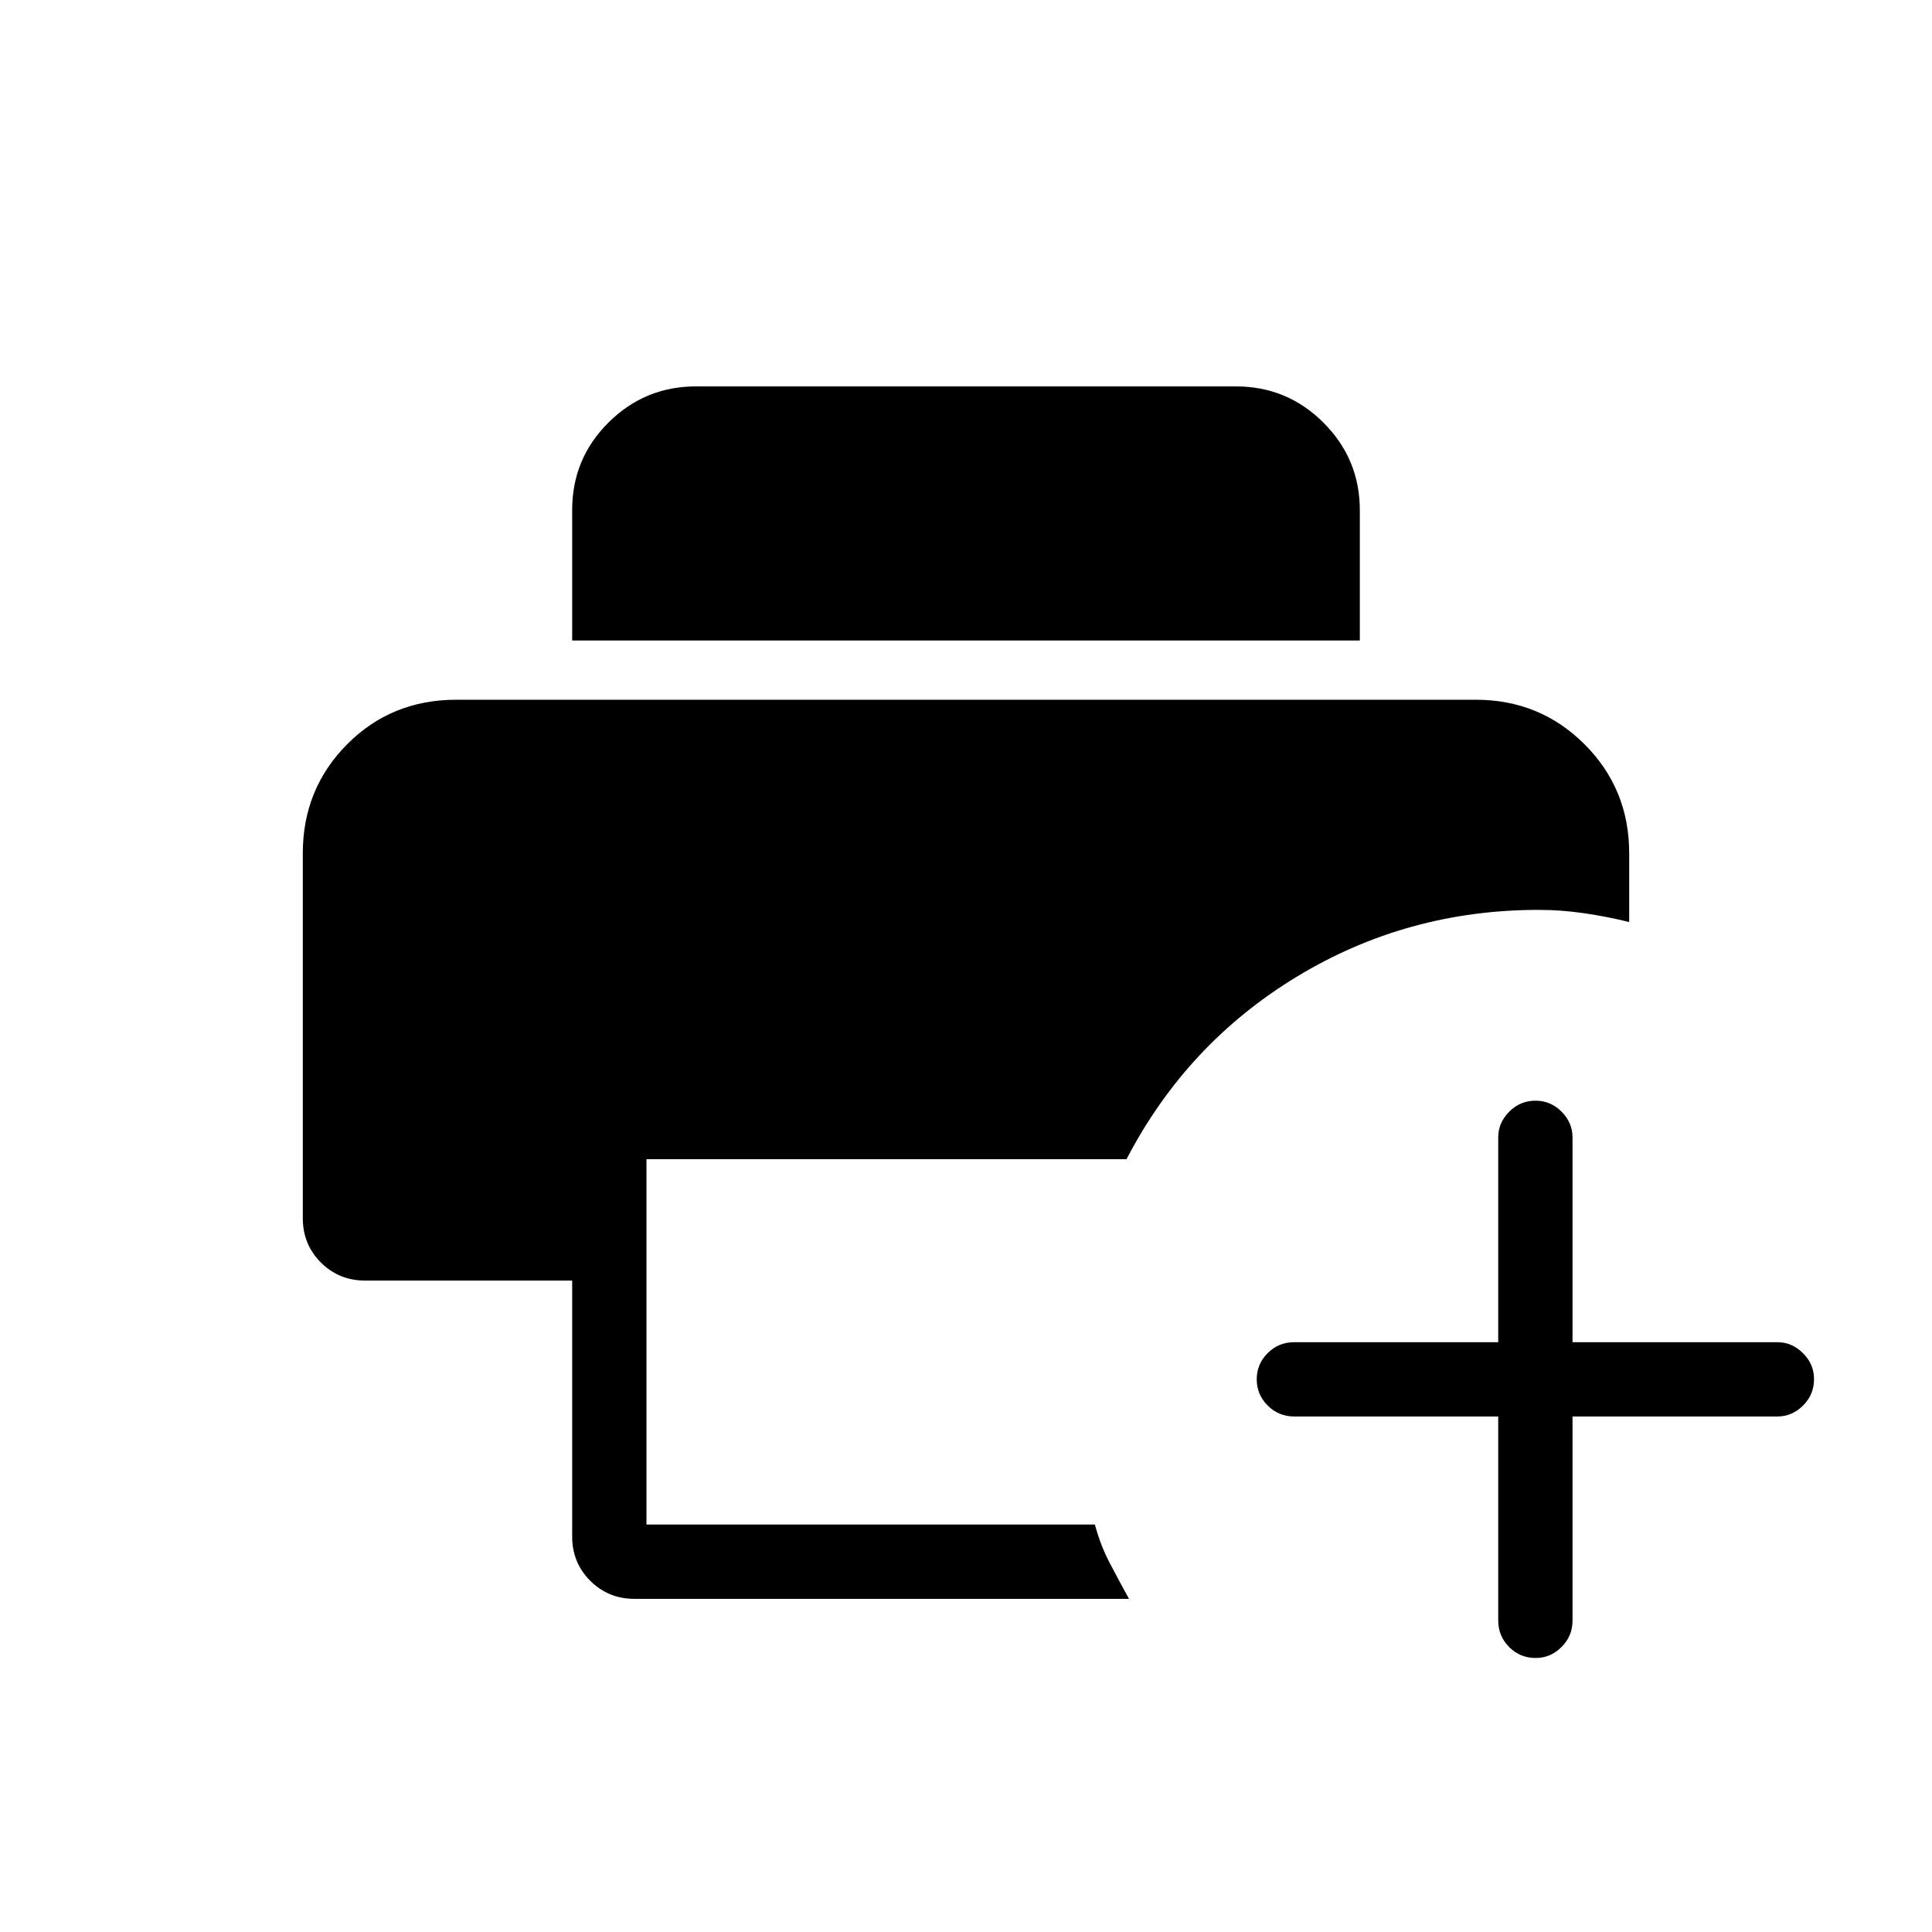 <svg xmlns="http://www.w3.org/2000/svg" height="24" viewBox="0 96 960 960" width="24"><path d="M315.269 890.462q-13 0-21.981-8.981-8.981-8.981-8.981-21.981V732.308H181.423q-13 0-21.981-8.981-8.981-8.981-8.981-21.981V520q0-31.981 22-54.144 22-22.164 54.308-22.164h506.462q31.981 0 54.144 22.164 22.164 22.163 22.164 54.144v34.154q-10.922-2.692-22.288-4.366-11.366-1.673-22.713-1.673-65.423 0-120.153 33.193Q589.654 614.5 559.753 672H321.231v181.538h222.807q2.754 10.277 7.396 19.139 4.643 8.862 9.566 17.785H315.269Zm-30.962-476.193v-64.867q0-25.503 18.046-43.453Q320.399 288 345.846 288h268.308q25.447 0 43.493 18.045 18.046 18.046 18.046 43.493v64.731H284.307Zm460.154 385.577H643.115q-7.769 0-13.211-5.45-5.443-5.45-5.443-13.038 0-7.589 5.443-13.012 5.442-5.423 13.211-5.423h101.346V661.192q0-7.327 5.45-12.798 5.451-5.471 13.039-5.471t13.012 5.471q5.423 5.471 5.423 12.798v101.731h101.73q7.327 0 12.799 5.479 5.471 5.479 5.471 12.817 0 7.781-5.471 13.204-5.472 5.423-12.799 5.423h-101.73v101.346q0 7.77-5.479 13.212t-12.818 5.442q-7.78 0-13.203-5.442-5.424-5.442-5.424-13.212V799.846Z"/></svg>